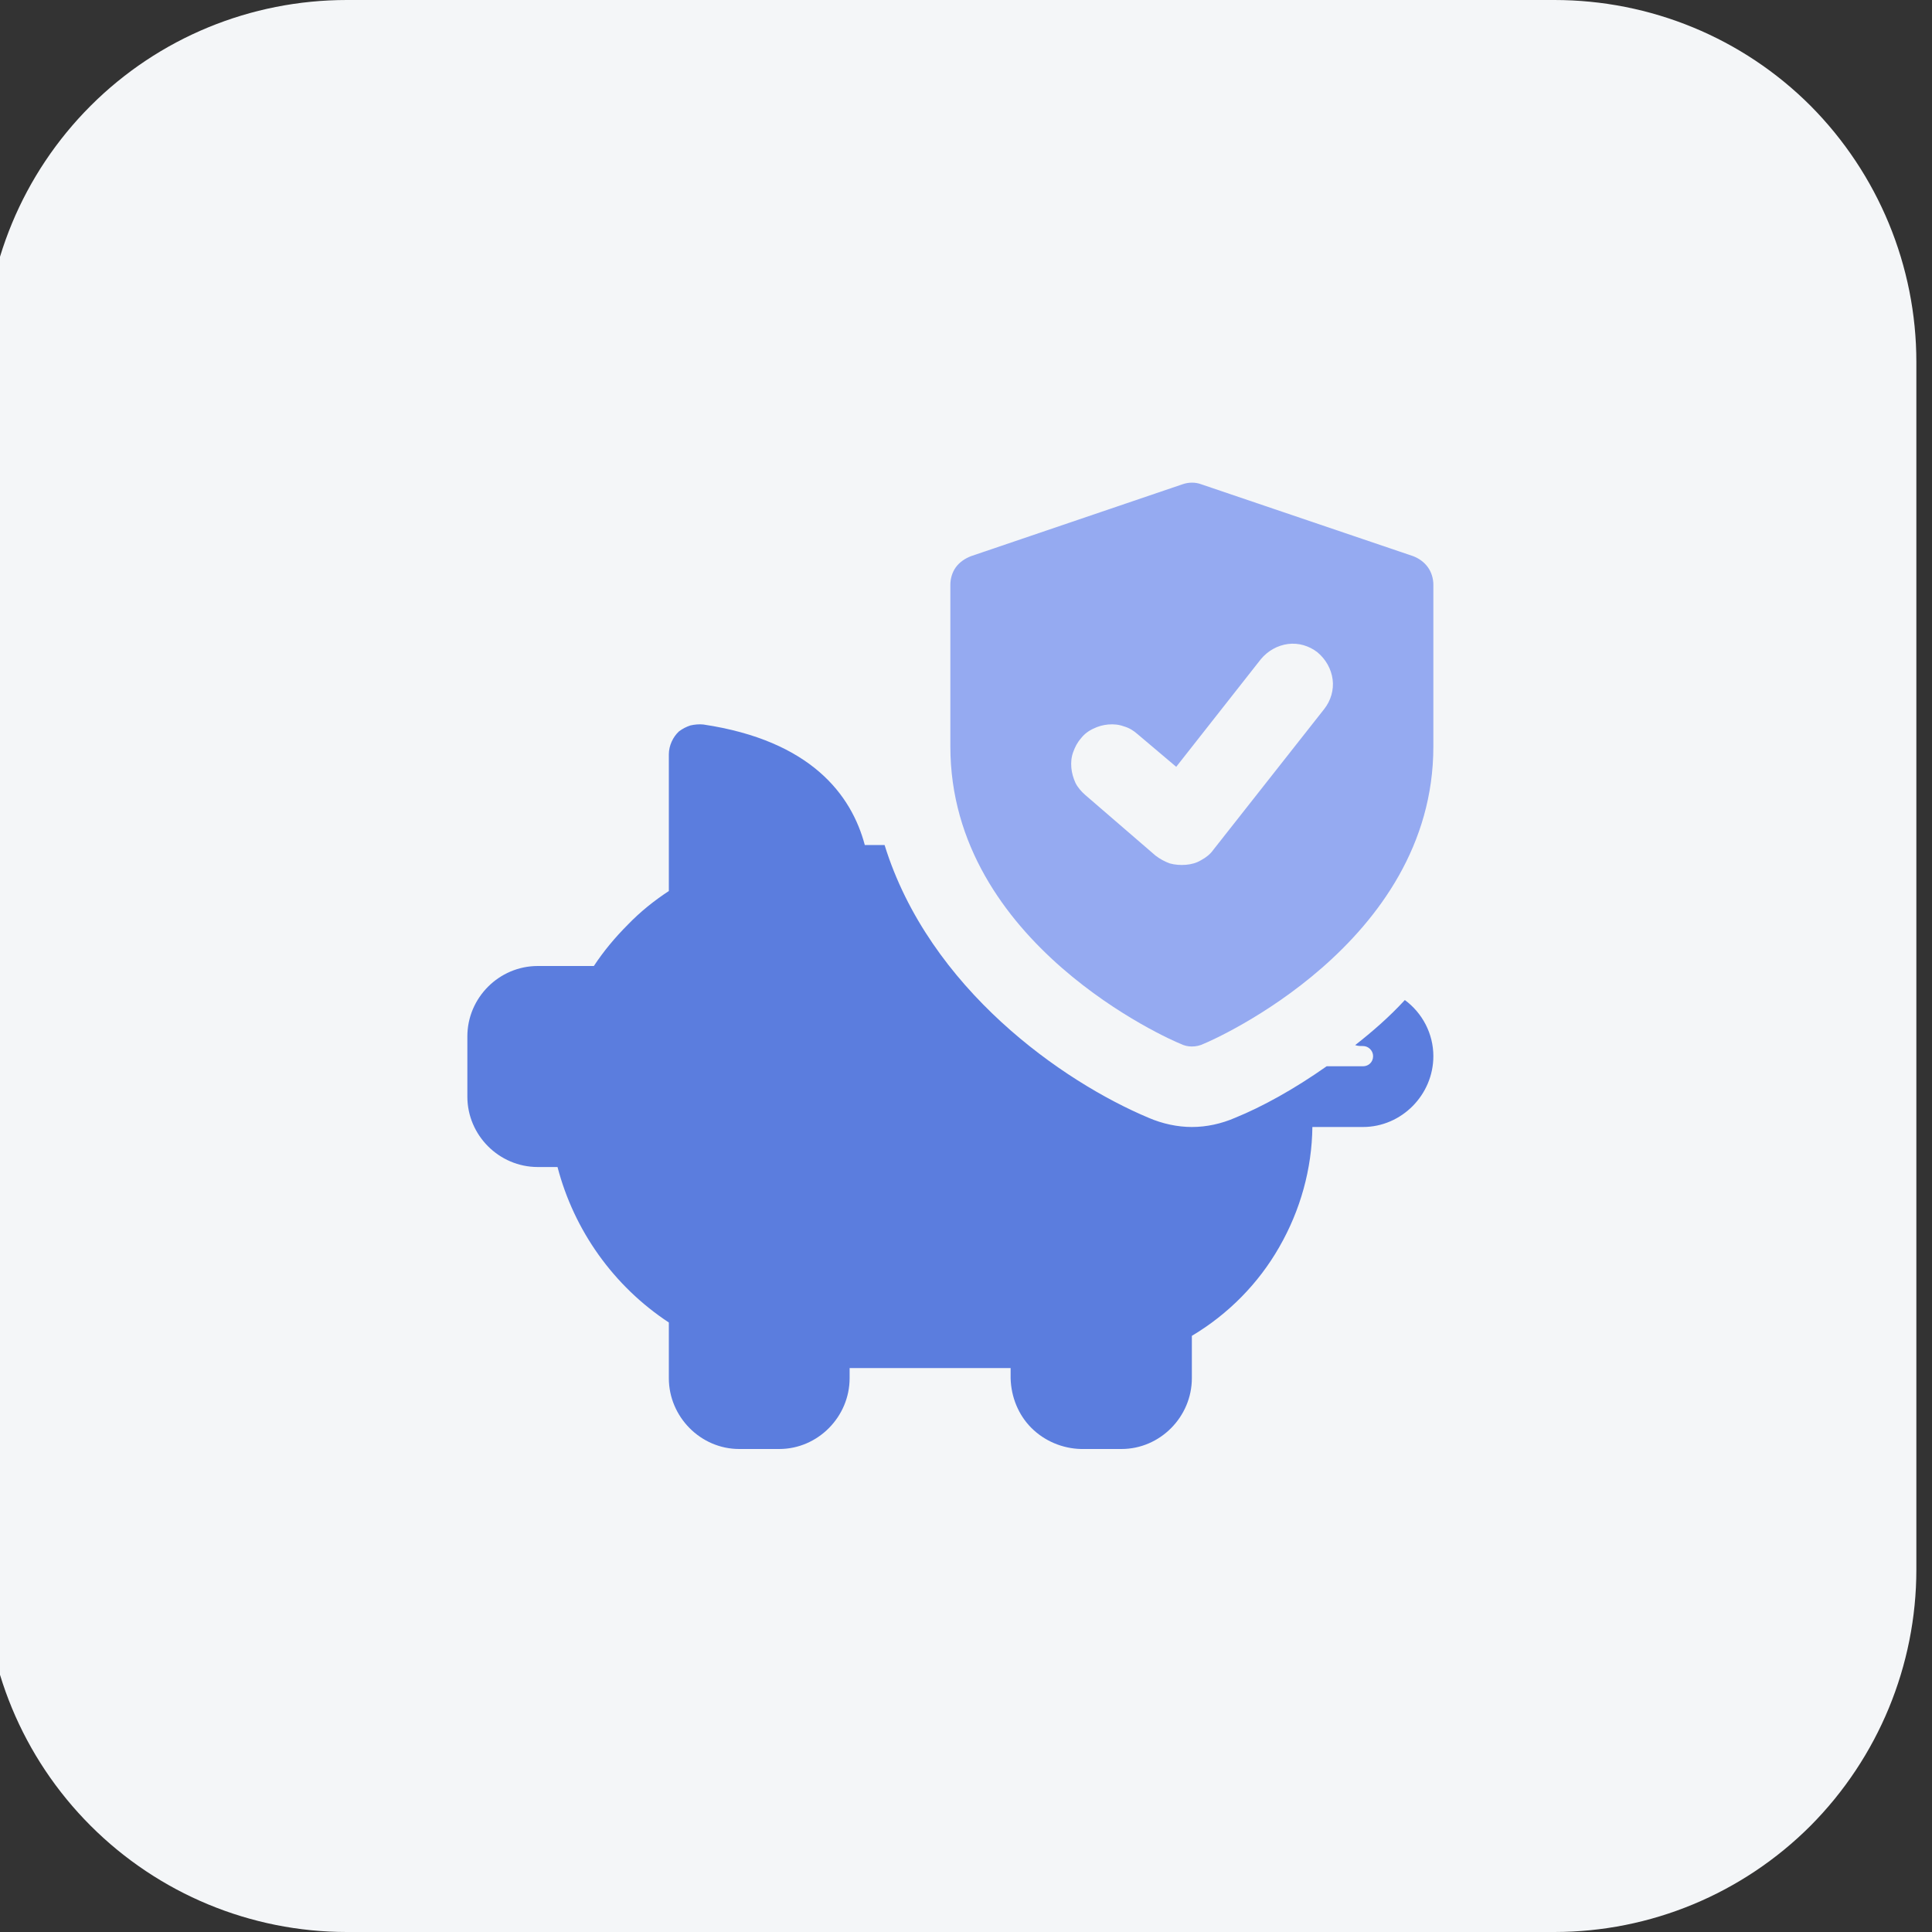 <svg width="42" height="42" viewBox="0 0 42 42" fill="none" xmlns="http://www.w3.org/2000/svg" xmlns:xlink="http://www.w3.org/1999/xlink">
	<rect x="0" y="0" width="42" height="42" fill="#333333" stroke="none"/>
	<desc>
			Created with Pixso.
	</desc>
	<defs/>
	<path id="Vector" d="M33.79 42L7.54 42C5.45 42 3.45 41.17 1.97 39.69C0.49 38.21 -0.34 36.21 -0.34 34.12L-0.34 7.87C-0.34 5.78 0.49 3.78 1.97 2.3C3.45 0.82 5.45 0 7.54 0L33.79 0C35.88 0 37.88 0.82 39.36 2.3C40.83 3.78 41.66 5.78 41.66 7.87L41.66 34.12C41.66 36.21 40.83 38.21 39.36 39.69C37.88 41.17 35.88 42 33.79 42Z" fill="#F4F6F8" fill-opacity="1" fill-rule="nonzero"/>
	<path id="Vector" d="M30.72 12.09L26.12 10.53C25.99 10.48 25.84 10.48 25.7 10.53L21.11 12.09C20.98 12.14 20.86 12.22 20.78 12.33C20.7 12.44 20.66 12.58 20.66 12.71L20.66 16.23C20.66 20.52 25.45 22.61 25.66 22.69C25.74 22.73 25.82 22.75 25.91 22.75C26 22.75 26.09 22.73 26.17 22.69C26.37 22.61 31.16 20.52 31.16 16.23L31.16 12.71C31.16 12.58 31.12 12.44 31.04 12.33C30.96 12.22 30.85 12.14 30.72 12.09ZM28.79 15.41L26.38 18.47C26.31 18.57 26.22 18.64 26.11 18.7C26.01 18.76 25.9 18.79 25.78 18.8C25.66 18.81 25.54 18.8 25.43 18.77C25.32 18.73 25.21 18.67 25.12 18.6L23.59 17.28C23.51 17.21 23.43 17.12 23.38 17.02C23.33 16.91 23.3 16.8 23.29 16.69C23.28 16.57 23.29 16.46 23.33 16.35C23.37 16.24 23.42 16.14 23.5 16.05C23.57 15.96 23.66 15.89 23.77 15.84C23.87 15.79 23.98 15.76 24.09 15.75C24.21 15.74 24.32 15.75 24.43 15.79C24.54 15.82 24.64 15.88 24.73 15.96L25.57 16.67L27.41 14.33C27.56 14.15 27.77 14.03 28 14C28.23 13.97 28.46 14.04 28.64 14.18C28.82 14.33 28.94 14.54 28.97 14.77C29 15 28.93 15.23 28.79 15.41Z" fill="#95AAF1" fill-opacity="1" fill-rule="nonzero"/>
	<path id="Vector" d="M31.16 22.96C31.16 23.8 30.47 24.5 29.63 24.5L28.53 24.5C28.52 25.41 28.27 26.31 27.81 27.11C27.36 27.9 26.7 28.57 25.91 29.04L25.91 29.96C25.91 30.8 25.22 31.5 24.38 31.5L23.5 31.5C23.1 31.49 22.71 31.33 22.42 31.04C22.14 30.76 21.98 30.37 21.97 29.96L21.97 29.74L18.47 29.74L18.47 29.96C18.47 30.8 17.78 31.5 16.94 31.5L16.07 31.5C15.23 31.5 14.54 30.8 14.54 29.96L14.54 28.75C13.34 27.96 12.48 26.75 12.12 25.37L11.69 25.37C10.85 25.37 10.16 24.68 10.16 23.84L10.16 22.53C10.16 21.69 10.85 21 11.69 21L12.91 21C13.12 20.68 13.37 20.38 13.65 20.1C13.92 19.82 14.22 19.58 14.54 19.37L14.54 16.4C14.54 16.21 14.63 16.02 14.76 15.9C14.84 15.84 14.92 15.8 15.01 15.77C15.1 15.75 15.2 15.74 15.29 15.75C17.63 16.1 18.51 17.28 18.8 18.37L19.23 18.37C20.2 21.5 23.11 23.52 24.97 24.3C25.27 24.43 25.6 24.5 25.91 24.5C26.23 24.5 26.55 24.43 26.85 24.3C27.44 24.06 28.13 23.68 28.84 23.18L29.63 23.18C29.75 23.18 29.85 23.09 29.85 22.96C29.85 22.84 29.75 22.74 29.63 22.74C29.57 22.74 29.52 22.74 29.46 22.72C29.83 22.43 30.2 22.11 30.54 21.74C30.92 22.02 31.16 22.47 31.16 22.96Z" fill="#5B7DDE" fill-opacity="1" fill-rule="nonzero"/>
</svg>

